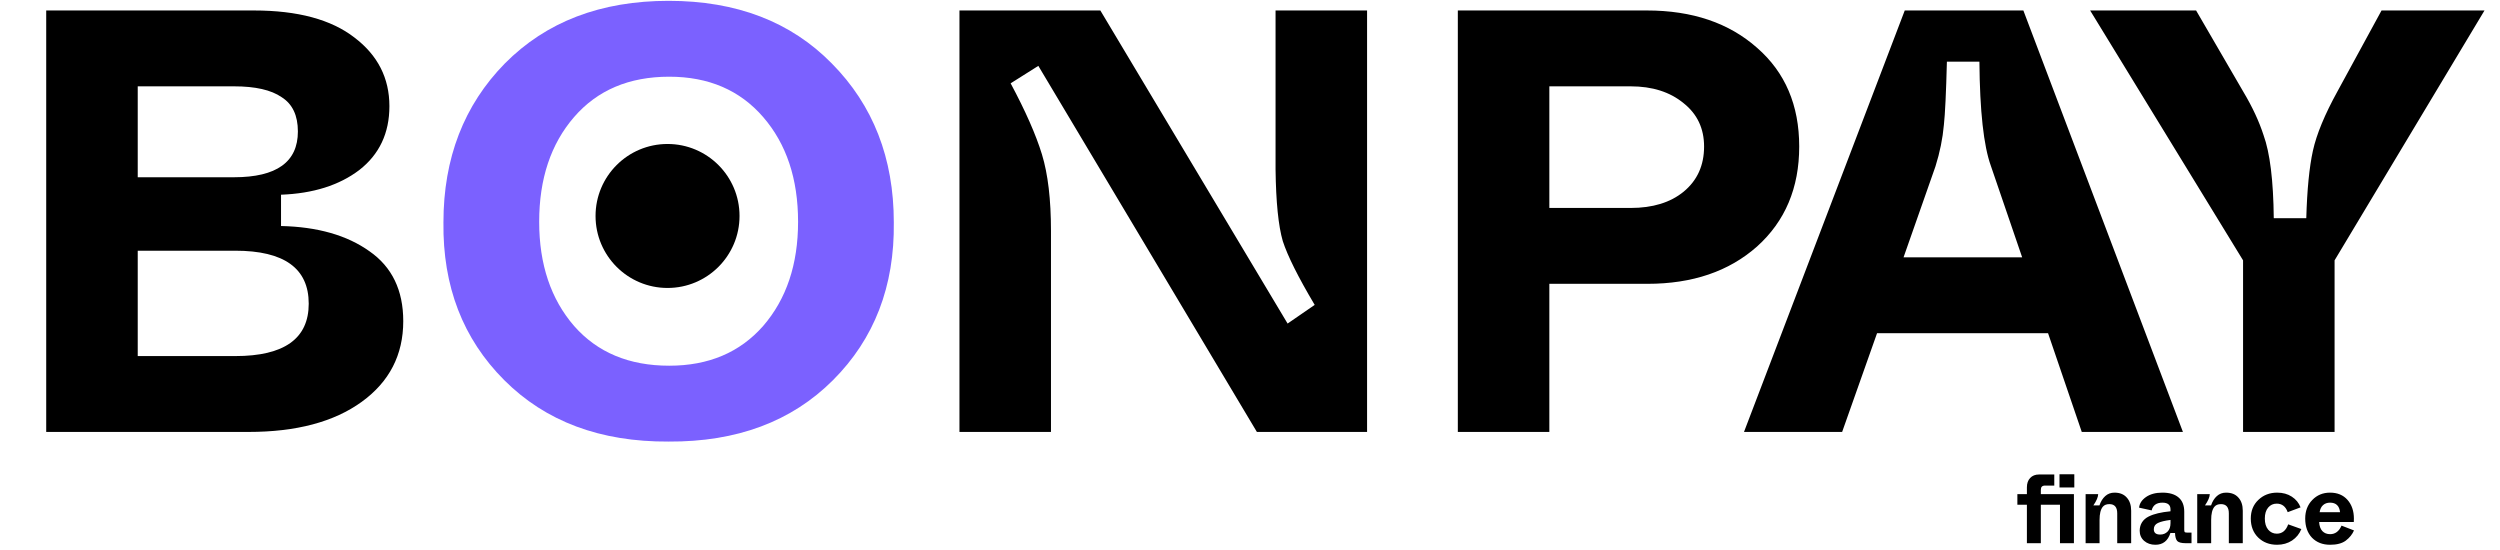 <svg width="382" height="84" viewBox="0 0 382 84" fill="none" xmlns="http://www.w3.org/2000/svg">
<path d="M7.061 66V1.6H38.801C45.486 1.6 50.608 2.98 54.165 5.74C57.722 8.439 59.501 11.935 59.501 16.228C59.501 20.337 57.968 23.588 54.901 25.98C51.834 28.311 47.848 29.568 42.941 29.752V34.536C48.522 34.659 53.03 35.947 56.465 38.4C59.9 40.792 61.617 44.349 61.617 49.072C61.617 54.224 59.501 58.333 55.269 61.4C51.037 64.467 45.272 66 37.973 66H7.061ZM21.045 27.084H35.765C42.266 27.084 45.517 24.753 45.517 20.092C45.517 17.639 44.689 15.891 43.033 14.848C41.438 13.744 39.016 13.192 35.765 13.192H21.045V27.084ZM21.045 54.408H35.949C43.432 54.408 47.173 51.74 47.173 46.404C47.173 41.007 43.432 38.308 35.949 38.308H21.045V54.408ZM146.605 66V1.6H168.133L196.745 49.44L200.885 46.588C198.37 42.356 196.745 39.105 196.009 36.836C195.334 34.505 194.966 30.856 194.905 25.888V1.6H208.889V66H192.053L158.657 10.064L154.425 12.732C156.694 16.964 158.289 20.583 159.209 23.588C160.129 26.593 160.589 30.488 160.589 35.272V66H146.605ZM222.756 66V1.6H251.644C258.574 1.6 264.186 3.501 268.48 7.304C272.773 11.045 274.92 16.075 274.92 22.392C274.92 28.709 272.773 33.8 268.48 37.664C264.186 41.467 258.605 43.368 251.736 43.368H236.74V66H222.756ZM236.74 31.776H249.16C252.533 31.776 255.232 30.948 257.256 29.292C259.341 27.575 260.384 25.275 260.384 22.392C260.384 19.632 259.341 17.424 257.256 15.768C255.17 14.051 252.472 13.192 249.16 13.192H236.74V31.776ZM318.094 66L312.942 50.912H286.814L281.478 66H266.482L291.046 1.6H309.17L333.55 66H318.094ZM290.862 39.32H308.986L304.202 25.336C303.098 22.269 302.516 16.964 302.454 9.42H297.486C297.364 14.204 297.21 17.424 297.026 19.08C296.842 21.165 296.413 23.281 295.738 25.428L290.862 39.32ZM342.74 66V39.78L319.372 1.6H335.564L342.832 14.112C344.182 16.381 345.194 18.559 345.868 20.644C346.85 23.343 347.371 27.575 347.432 33.34H352.4C352.523 28.985 352.86 25.551 353.412 23.036C353.964 20.521 355.222 17.485 357.184 13.928L363.9 1.6H379.632L356.724 39.78V66H342.74Z" fill="black"/>
<path d="M67.758 33.984C67.758 24.171 70.886 16.075 77.142 9.696C83.459 3.317 91.801 0.128 102.166 0.128C112.531 0.128 120.842 3.317 127.098 9.696C133.415 16.075 136.574 24.171 136.574 33.984C136.697 43.736 133.599 51.771 127.282 58.088C120.965 64.405 112.593 67.533 102.166 67.472C91.739 67.533 83.367 64.405 77.05 58.088C70.733 51.771 67.635 43.736 67.758 33.984ZM121.946 33.892C121.946 27.329 120.167 21.993 116.61 17.884C113.053 13.775 108.269 11.72 102.258 11.72C96.125 11.72 91.279 13.775 87.722 17.884C84.165 21.993 82.386 27.329 82.386 33.892C82.386 40.393 84.165 45.699 87.722 49.808C91.279 53.856 96.125 55.88 102.258 55.88C108.269 55.88 113.053 53.856 116.61 49.808C120.167 45.699 121.946 40.393 121.946 33.892Z" fill="#7B61FF"/>
<path d="M314.69 72.47H316.955V74.48H314.69V72.47ZM316.895 75.5V83H314.765V77.12H311.84V83H309.71V77.12H308.255V75.5H309.71V74.465C309.71 73.865 309.875 73.39 310.205 73.04C310.535 72.68 310.995 72.5 311.585 72.5H313.895V74.195H312.5C312.27 74.195 312.1 74.25 311.99 74.36C311.89 74.46 311.84 74.625 311.84 74.855V75.5H316.895ZM318.682 83V75.5H320.602C320.592 75.95 320.347 76.525 319.867 77.225H320.797C320.997 76.625 321.292 76.15 321.682 75.8C322.072 75.45 322.542 75.275 323.092 75.275C323.902 75.275 324.527 75.525 324.967 76.025C325.417 76.515 325.642 77.185 325.642 78.035V83H323.512V78.44C323.512 77.5 323.112 77.03 322.312 77.03C321.862 77.03 321.527 77.165 321.307 77.435C320.977 77.835 320.812 78.505 320.812 79.445V83H318.682ZM326.943 81.08C326.953 80.59 327.073 80.165 327.303 79.805C327.533 79.445 327.863 79.155 328.293 78.935C328.733 78.715 329.218 78.545 329.748 78.425C330.288 78.295 330.923 78.195 331.653 78.125V77.84C331.653 77.15 331.243 76.805 330.423 76.805C329.513 76.805 328.963 77.2 328.773 77.99L326.853 77.57C326.913 76.94 327.263 76.4 327.903 75.95C328.553 75.5 329.388 75.275 330.408 75.275C331.488 75.275 332.313 75.52 332.883 76.01C333.463 76.5 333.753 77.225 333.753 78.185V80.93C333.753 81.13 333.778 81.255 333.828 81.305C333.878 81.355 334.003 81.38 334.203 81.38H334.863V83H333.978C333.338 83 332.908 82.89 332.688 82.67C332.478 82.44 332.363 82.03 332.343 81.44H331.638C331.258 82.64 330.493 83.24 329.343 83.24C328.653 83.24 328.078 83.04 327.618 82.64C327.168 82.24 326.943 81.72 326.943 81.08ZM331.653 79.925V79.445C330.793 79.555 330.153 79.71 329.733 79.91C329.313 80.11 329.103 80.43 329.103 80.87C329.103 81.41 329.428 81.68 330.078 81.68C330.528 81.68 330.903 81.53 331.203 81.23C331.503 80.93 331.653 80.495 331.653 79.925ZM335.736 83V75.5H337.656C337.646 75.95 337.401 76.525 336.921 77.225H337.851C338.051 76.625 338.346 76.15 338.736 75.8C339.126 75.45 339.596 75.275 340.146 75.275C340.956 75.275 341.581 75.525 342.021 76.025C342.471 76.515 342.696 77.185 342.696 78.035V83H340.566V78.44C340.566 77.5 340.166 77.03 339.366 77.03C338.916 77.03 338.581 77.165 338.361 77.435C338.031 77.835 337.866 78.505 337.866 79.445V83H335.736ZM343.921 79.235C343.921 78.065 344.306 77.115 345.076 76.385C345.846 75.645 346.806 75.275 347.956 75.275C348.816 75.275 349.561 75.48 350.191 75.89C350.821 76.3 351.266 76.845 351.526 77.525L349.561 78.26C349.251 77.39 348.691 76.955 347.881 76.955C347.351 76.955 346.916 77.155 346.576 77.555C346.236 77.955 346.066 78.515 346.066 79.235C346.066 79.955 346.236 80.52 346.576 80.93C346.926 81.34 347.366 81.545 347.896 81.545C348.716 81.545 349.296 81.07 349.636 80.12L351.646 80.84C351.356 81.57 350.881 82.155 350.221 82.595C349.561 83.025 348.801 83.24 347.941 83.24C346.771 83.24 345.806 82.87 345.046 82.13C344.296 81.39 343.921 80.425 343.921 79.235ZM352.236 79.235C352.236 78.085 352.596 77.14 353.316 76.4C354.036 75.65 354.941 75.275 356.031 75.275C357.161 75.275 358.051 75.645 358.701 76.385C359.351 77.125 359.676 78.08 359.676 79.25C359.676 79.48 359.671 79.65 359.661 79.76H354.366C354.396 80.37 354.561 80.835 354.861 81.155C355.161 81.465 355.556 81.62 356.046 81.62C356.826 81.62 357.406 81.185 357.786 80.315L359.691 81.05C359.431 81.65 359.011 82.17 358.431 82.61C357.861 83.03 357.066 83.24 356.046 83.24C354.896 83.24 353.971 82.88 353.271 82.16C352.581 81.43 352.236 80.455 352.236 79.235ZM354.441 78.26H357.561C357.451 77.29 356.941 76.805 356.031 76.805C355.601 76.805 355.246 76.93 354.966 77.18C354.686 77.43 354.511 77.79 354.441 78.26Z" fill="black"/>
<circle cx="102" cy="33" r="11" fill="black"/>
</svg>
